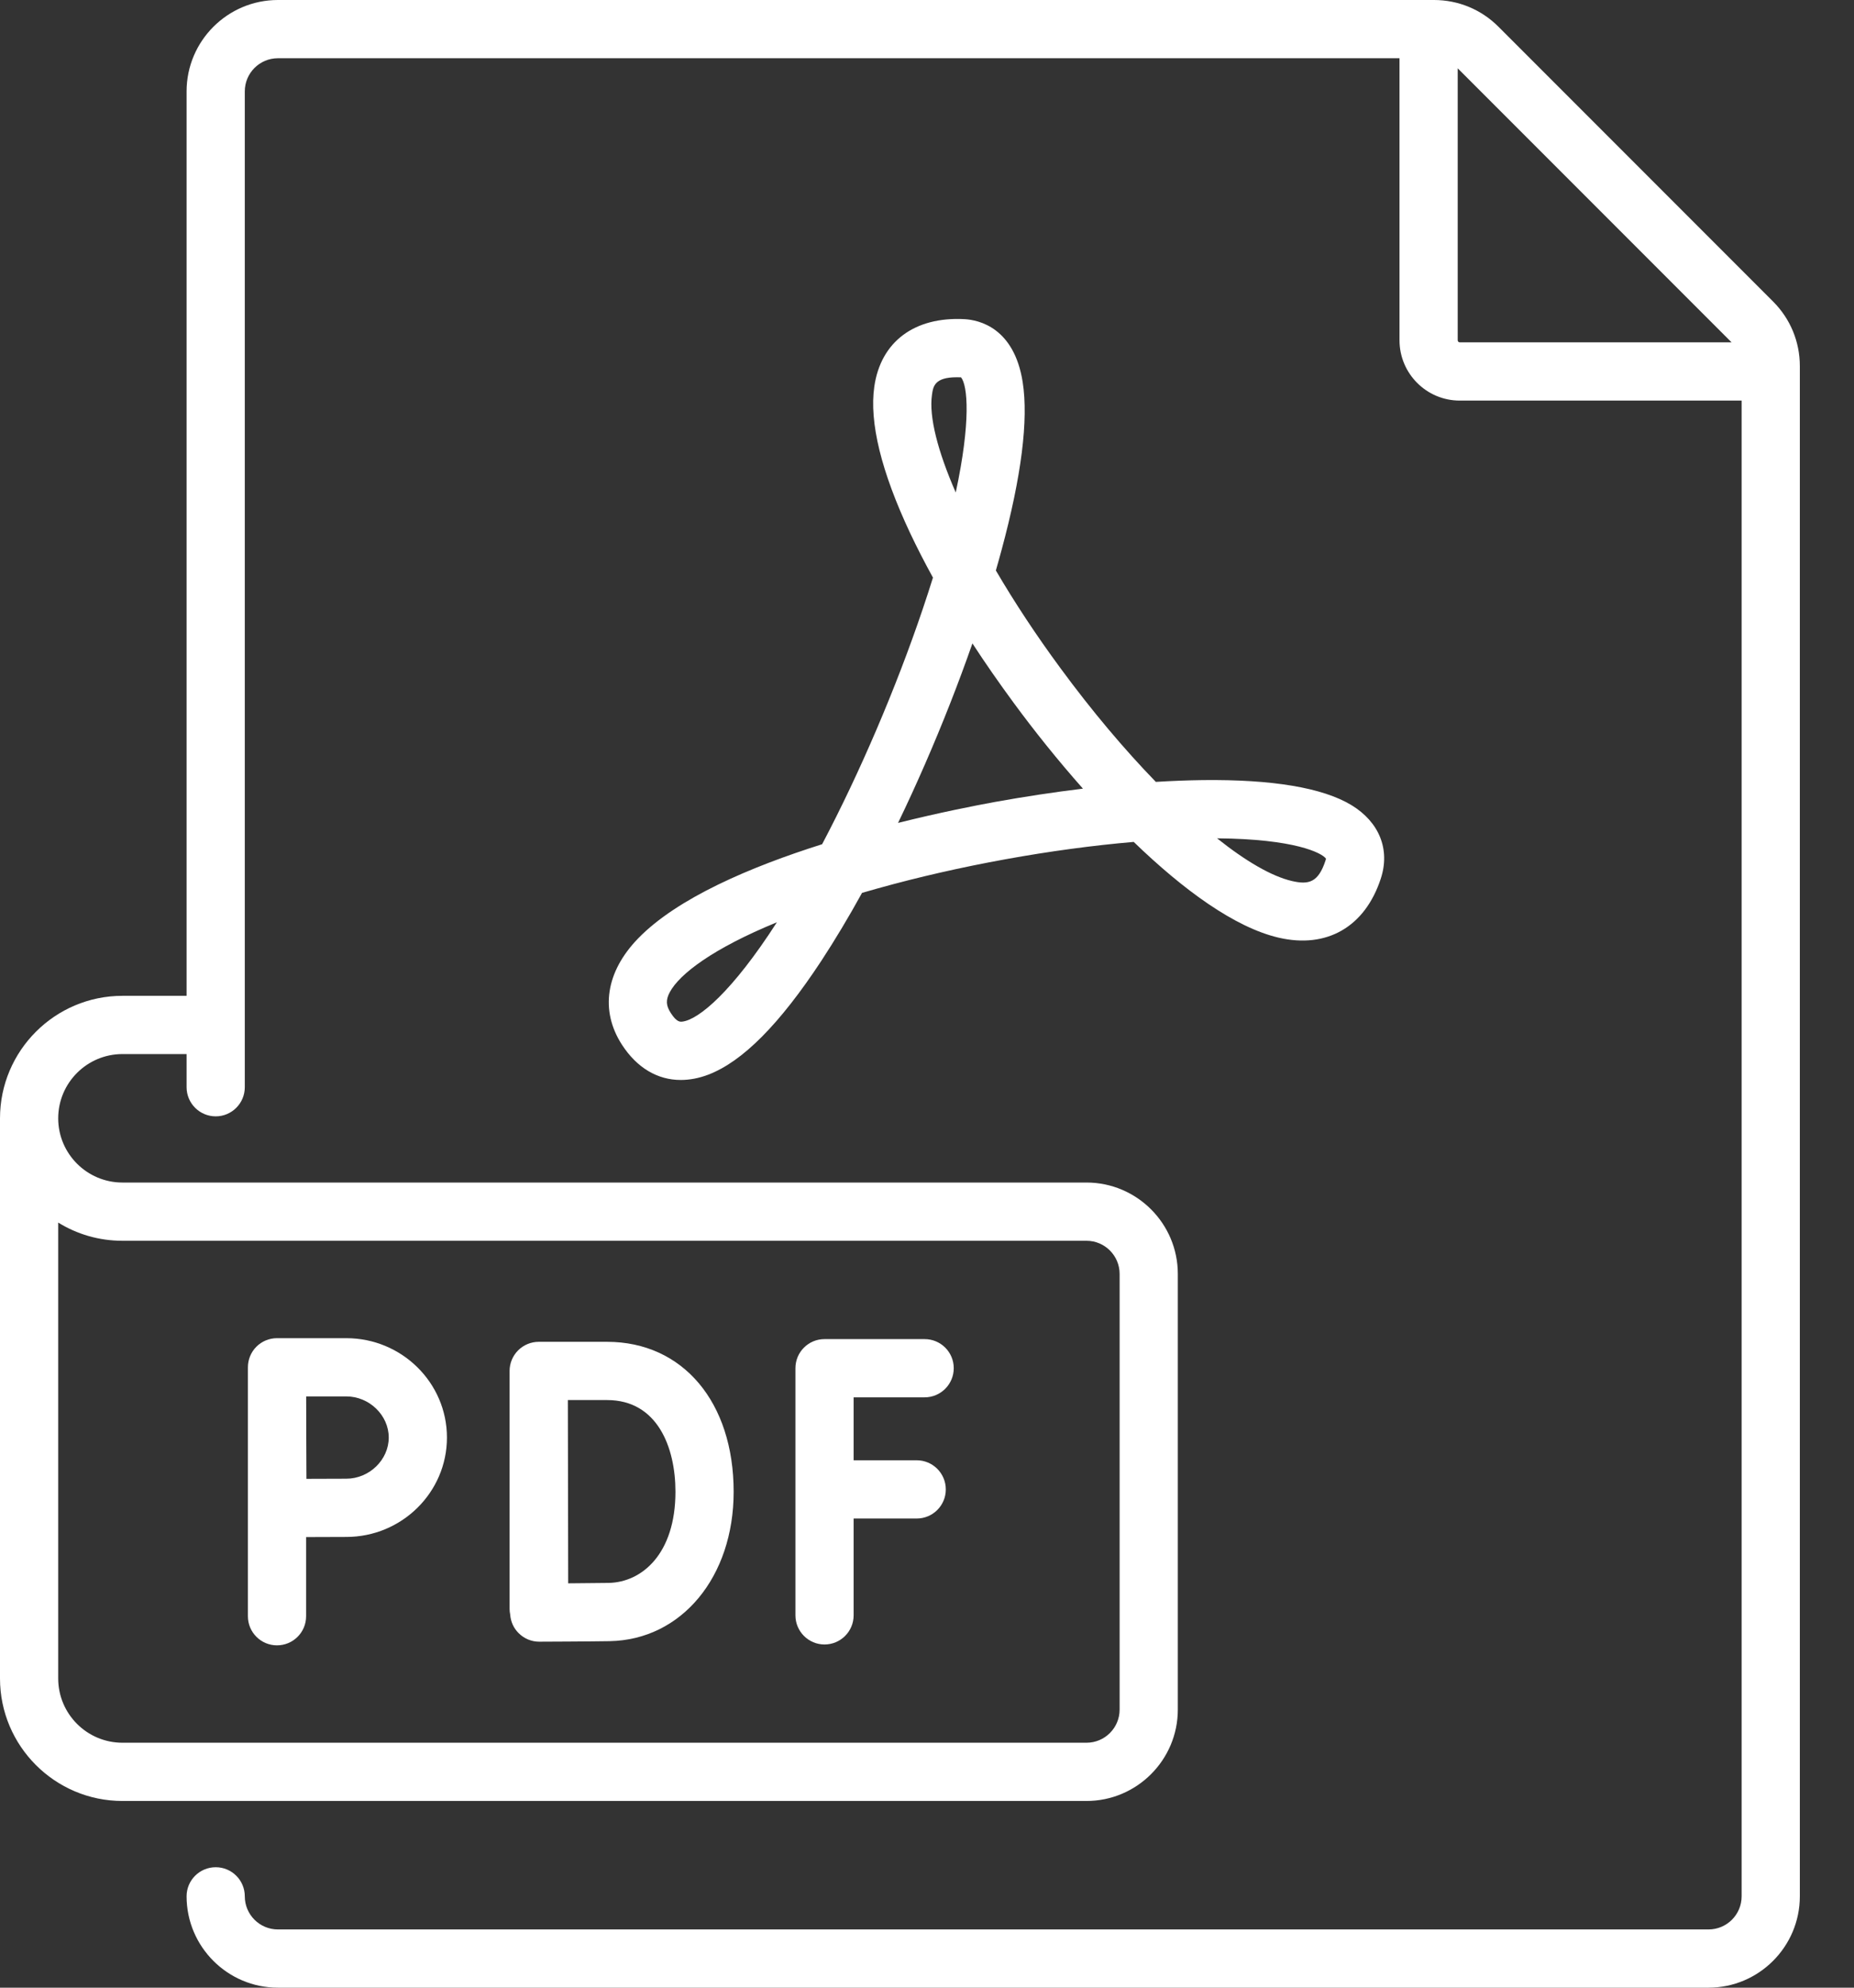 <svg width="28" height="30" viewBox="0 0 28 30" fill="none" xmlns="http://www.w3.org/2000/svg">
<rect x="0" y="0" width="28" height="30" fill="#333333" stroke="none"/>
<path d="M26.778 4.551L22.631 0.404C22.371 0.143 22.024 0 21.656 0H4.197C3.437 0 2.818 0.619 2.818 1.379V15.03H1.849C0.829 15.03 0 15.86 0 16.879V25.333C0 26.352 0.829 27.182 1.849 27.182H16.409C17.169 27.182 17.788 26.563 17.788 25.803V19.227C17.788 18.467 17.169 17.848 16.409 17.848H1.849C1.314 17.848 0.879 17.413 0.879 16.879C0.879 16.344 1.314 15.909 1.849 15.909H2.818V16.409C2.818 16.652 3.015 16.849 3.258 16.849C3.5 16.849 3.697 16.652 3.697 16.409V1.379C3.697 1.103 3.921 0.879 4.197 0.879H21.136V5.136C21.136 5.638 21.544 6.046 22.045 6.046H26.303V28.621C26.303 28.897 26.079 29.121 25.803 29.121H4.197C3.921 29.121 3.697 28.897 3.697 28.621C3.697 28.378 3.5 28.182 3.258 28.182C3.015 28.182 2.818 28.378 2.818 28.621C2.818 29.381 3.437 30 4.197 30H25.803C26.563 30 27.182 29.381 27.182 28.621V5.526C27.182 5.157 27.038 4.811 26.778 4.551ZM1.849 18.727H16.409C16.685 18.727 16.909 18.952 16.909 19.227V25.803C16.909 26.079 16.685 26.303 16.409 26.303H1.849C1.314 26.303 0.879 25.868 0.879 25.333V18.452C1.161 18.627 1.493 18.727 1.849 18.727ZM22.015 5.136V1.031L26.151 5.167H22.045C22.029 5.167 22.015 5.153 22.015 5.136Z" fill="white"/>
<path d="M12.452 24.82C12.695 24.82 12.892 24.623 12.892 24.38V22.919H13.844C14.087 22.919 14.284 22.723 14.284 22.48C14.284 22.237 14.087 22.04 13.844 22.04H12.892V21.09H13.964C14.207 21.09 14.404 20.893 14.404 20.65C14.404 20.407 14.207 20.211 13.964 20.211H12.452C12.21 20.211 12.013 20.407 12.013 20.65V24.38C12.013 24.623 12.21 24.82 12.452 24.82Z" fill="white"/>
<path d="M7.834 24.65C7.916 24.732 8.027 24.778 8.143 24.778H8.145C8.176 24.778 8.912 24.775 9.206 24.77C10.292 24.751 11.08 23.802 11.08 22.515C11.08 21.162 10.312 20.252 9.168 20.252H8.136C8.019 20.252 7.907 20.299 7.825 20.381C7.742 20.464 7.696 20.576 7.696 20.693V20.696V20.696V24.279C7.696 24.309 7.699 24.339 7.705 24.367C7.712 24.474 7.757 24.575 7.834 24.65ZM9.168 21.131C9.93 21.131 10.201 21.846 10.201 22.515C10.201 23.453 9.694 23.882 9.191 23.891C9.051 23.893 8.802 23.895 8.581 23.897C8.58 23.465 8.577 21.58 8.576 21.131H9.168Z" fill="white"/>
<path d="M4.183 24.833C4.426 24.833 4.623 24.637 4.623 24.394V23.199C4.841 23.198 5.089 23.197 5.23 23.197C6.068 23.197 6.75 22.524 6.75 21.697C6.75 20.87 6.068 20.197 5.23 20.197H4.183C4.067 20.197 3.955 20.243 3.872 20.326C3.79 20.408 3.744 20.52 3.744 20.636H3.744V24.394C3.744 24.637 3.941 24.833 4.183 24.833ZM5.23 21.076C5.577 21.076 5.871 21.36 5.871 21.697C5.871 22.033 5.577 22.318 5.23 22.318C5.09 22.318 4.845 22.319 4.628 22.32C4.626 22.095 4.625 21.311 4.624 21.076H5.23V21.076Z" fill="white"/>
<path d="M12.416 12.742C11.336 13.083 10.227 13.555 9.636 14.165C9.148 14.669 9.06 15.253 9.393 15.768C9.62 16.118 9.931 16.3 10.281 16.3C10.415 16.3 10.556 16.274 10.699 16.219C11.215 16.021 11.773 15.46 12.404 14.502C12.607 14.192 12.814 13.848 13.019 13.476C13.094 13.454 13.17 13.433 13.248 13.411C14.488 13.064 15.891 12.812 17.122 12.707C17.873 13.433 18.649 13.998 19.31 14.152C20.038 14.322 20.615 13.989 20.853 13.262C20.998 12.822 20.831 12.407 20.409 12.151C19.974 11.889 19.219 11.762 18.164 11.774C17.939 11.777 17.703 11.786 17.456 11.801C16.982 11.313 16.489 10.729 16.015 10.084C15.647 9.585 15.318 9.085 15.04 8.61C15.07 8.505 15.099 8.403 15.126 8.302C15.427 7.188 15.534 6.335 15.445 5.767C15.316 4.946 14.786 4.829 14.565 4.817C13.81 4.777 13.301 5.158 13.204 5.836C13.127 6.376 13.309 7.117 13.743 8.041C13.847 8.261 13.963 8.487 14.09 8.718C14.042 8.871 13.991 9.029 13.935 9.194C13.53 10.392 12.982 11.669 12.416 12.742ZM10.306 15.419C10.274 15.423 10.221 15.43 10.131 15.29C10.057 15.177 10.053 15.091 10.116 14.974C10.263 14.701 10.764 14.317 11.733 13.92C11.057 14.97 10.551 15.389 10.306 15.419ZM20.025 12.959C20.025 12.964 20.023 12.974 20.018 12.989C19.908 13.324 19.761 13.355 19.51 13.297C19.204 13.225 18.815 12.999 18.381 12.653C19.556 12.662 19.965 12.874 20.025 12.959ZM14.075 5.96C14.092 5.835 14.113 5.694 14.447 5.694C14.468 5.694 14.49 5.694 14.514 5.695C14.614 5.817 14.665 6.36 14.434 7.433C14.161 6.808 14.028 6.288 14.075 5.96ZM14.686 9.711C14.879 10.007 15.087 10.306 15.307 10.605C15.622 11.034 15.979 11.479 16.355 11.903C15.919 11.956 15.47 12.024 15.02 12.105C14.715 12.161 14.184 12.265 13.563 12.42C13.701 12.134 13.837 11.838 13.97 11.533C14.234 10.928 14.477 10.309 14.686 9.711Z" fill="white"/>
</svg>

